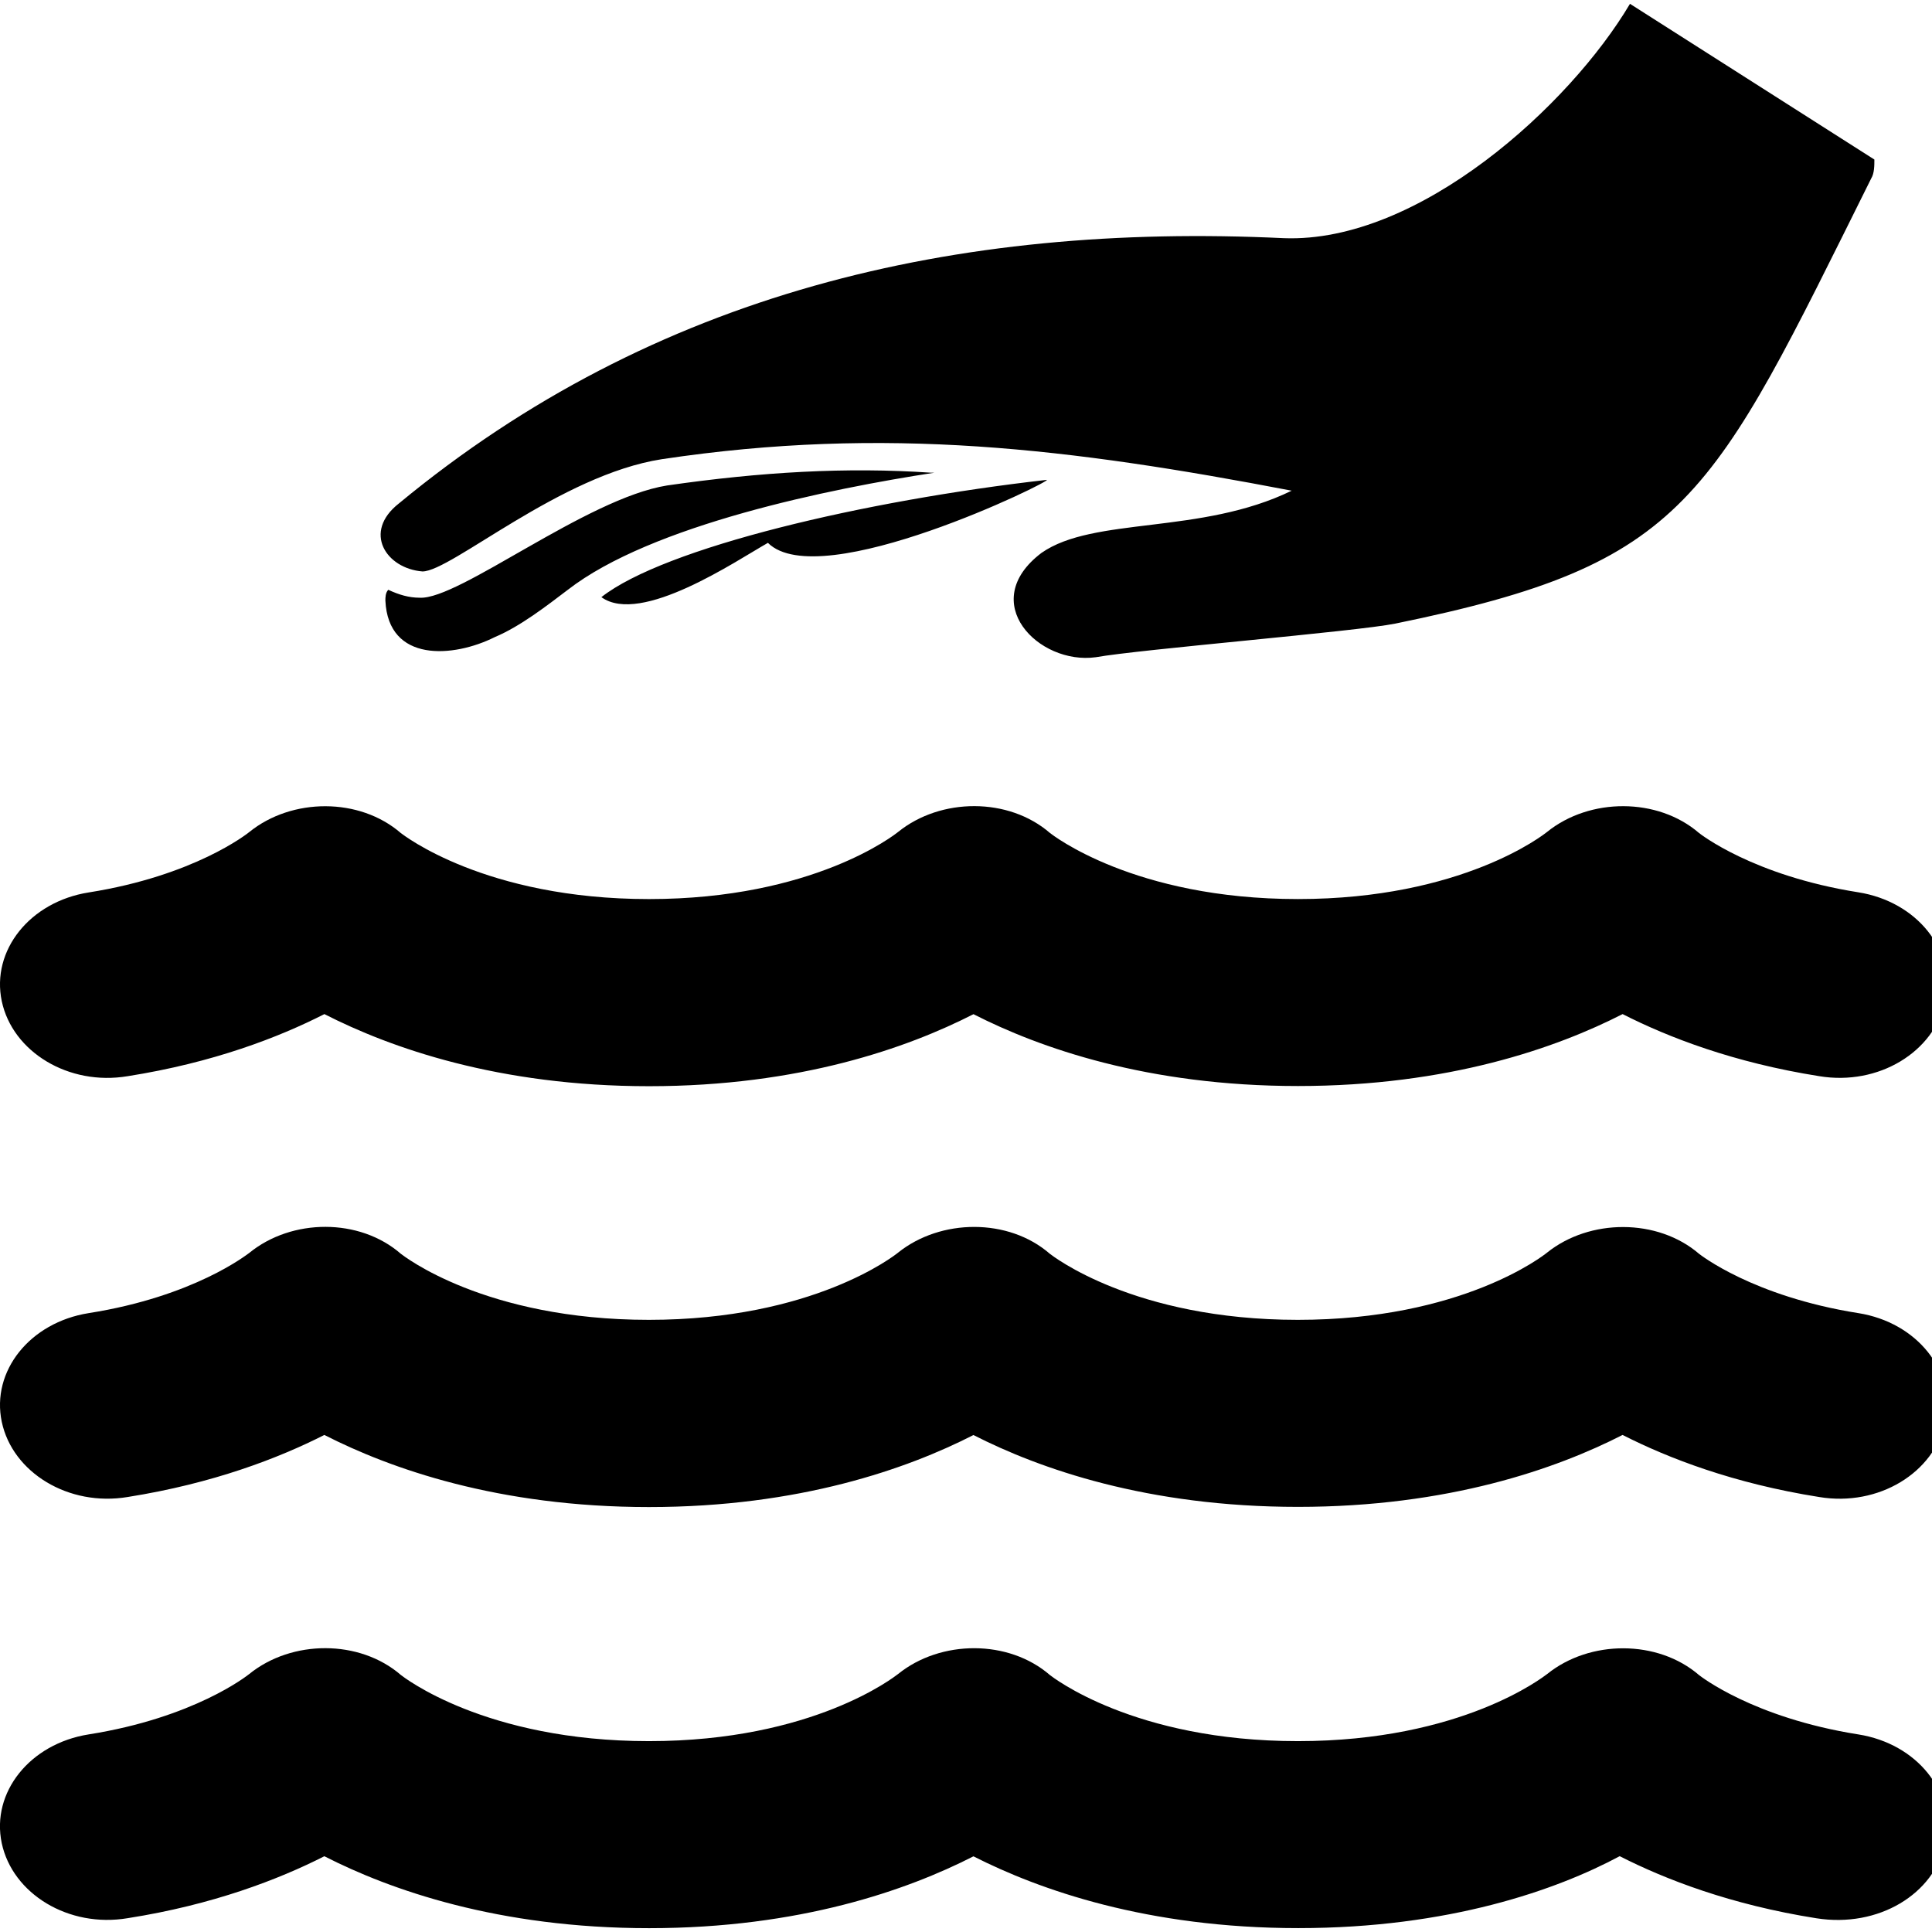 <?xml version="1.0" encoding="UTF-8" standalone="no"?>
<svg
   xmlns:dc="http://purl.org/dc/elements/1.1/"
   xmlns:cc="http://creativecommons.org/ns#"
   xmlns:rdf="http://www.w3.org/1999/02/22-rdf-syntax-ns#"
   xmlns:svg="http://www.w3.org/2000/svg"
   xmlns="http://www.w3.org/2000/svg"
   xmlns:sodipodi="http://sodipodi.sourceforge.net/DTD/sodipodi-0.dtd"
   xmlns:inkscape="http://www.inkscape.org/namespaces/inkscape"
   viewBox="0 0 1000 1000"
   version="1.1"
   id="svg4"
   sodipodi:docname="ufa51-water-protection.svg"
   width="1000"
   height="1000"
   inkscape:version="0.92.5 (2060ec1f9f, 2020-04-08)">
  <defs
     id="defs8" />
  <sodipodi:namedview
     pagecolor="#ffffff"
     bordercolor="#666666"
     borderopacity="1"
     objecttolerance="10"
     gridtolerance="10"
     guidetolerance="10"
     inkscape:pageopacity="0"
     inkscape:pageshadow="2"
     inkscape:window-width="1920"
     inkscape:window-height="1016"
     id="namedview6"
     showgrid="false"
     inkscape:zoom="0.4609375"
     inkscape:cx="-164.33899"
     inkscape:cy="247.32203"
     inkscape:window-x="0"
     inkscape:window-y="27"
     inkscape:window-maximized="1"
     inkscape:current-layer="svg4" />
  <!--! Font Awesome Pro 6.0.0 by @fontawesome - https://fontawesome.com License - https://fontawesome.com/license (Commercial License) Copyright 2022 Fonticons, Inc. -->
  <path
     d="m 961.867,679.67 c -54.636,-8.648 -81.945,-30.335 -82.453,-30.713 -21.466,-18.434 -56.631,-18.283 -78.674,-0.59 -1.749,1.418 -43.982,34.781 -128.989,34.781 -85.007,0 -127.239,-33.359 -128.377,-34.206 -21.326,-18.57 -56.491,-18.267 -78.534,-0.575 -1.749,1.418 -43.982,34.781 -128.989,34.781 -85.007,0 -127.134,-33.269 -128.359,-34.176 -21.344,-18.6 -56.421,-18.449 -78.481,-0.454 -1.137,0.756 -28.446,22.532 -83.1,31.151 -30.406,4.821 -50.542,30.002 -44.997,56.284 5.577,26.282 34.605,43.99 65.168,38.894 44.314,-7.017 78.237,-20.173 101.802,-32.119 34.115,17.436 90.045,37.321 168.02,37.321 77.939,0 133.817,-19.84 167.95,-37.276 34.15,17.436 90.01,37.185 167.95,37.185 77.992,0 133.922,-19.795 168.037,-37.231 23.565,12.004 57.488,25.133 101.802,32.134 30.721,5.104 59.587,-12.618 65.168,-38.894 5.616,-26.207 -14.503,-51.46 -44.944,-56.3 z m 0,218.06 c -54.636,-8.648 -81.945,-30.335 -82.453,-30.713 -21.379,-18.434 -56.526,-18.328 -78.569,-0.567 -1.854,1.338 -44.017,34.758 -129.041,34.758 -85.025,0 -127.239,-33.359 -128.376,-34.206 -21.379,-18.525 -56.508,-18.328 -78.534,-0.567 -1.802,1.353 -43.964,34.773 -128.989,34.773 -85.024,0 -127.239,-33.359 -128.376,-34.206 -21.379,-18.525 -56.473,-18.388 -78.534,-0.52 -1.148,0.898 -28.464,22.592 -83.1,31.242 -30.406,4.821 -50.542,30.002 -44.997,56.284 5.604,26.288 34.64,43.981 65.203,38.839 44.297,-6.956 78.219,-20.112 101.784,-32.059 34.115,17.436 90.115,37.231 168.09,37.231 77.939,0 133.747,-19.749 167.88,-37.185 34.115,17.345 90.098,37.155 168.125,37.155 77.992,0 133.835,-19.795 166.375,-37.231 23.565,12.004 57.488,25.133 101.802,32.134 32.208,5.096 61.074,-12.597 66.673,-38.909 5.598,-26.312 -14.521,-51.415 -44.962,-56.254 z M 66.1,557.03 c 44.314,-6.994 78.237,-20.127 101.802,-32.134 34.115,17.436 90.045,37.321 168.02,37.321 77.939,0 133.817,-19.84 167.95,-37.276 34.15,17.436 90.01,37.185 167.95,37.185 77.992,0 133.922,-19.795 168.037,-37.231 23.565,12.004 57.488,25.133 101.802,32.134 30.721,5.104 59.587,-12.618 65.168,-38.894 5.549,-26.282 -14.598,-51.46 -44.997,-56.284 -54.636,-8.648 -81.945,-30.335 -82.453,-30.713 -21.379,-18.434 -56.526,-18.328 -78.569,-0.567 -1.749,1.418 -43.982,34.781 -128.989,34.781 -85.007,0 -127.239,-33.359 -128.376,-34.206 -21.379,-18.525 -56.508,-18.328 -78.534,-0.567 -1.749,1.418 -43.982,34.781 -128.989,34.781 -85.007,0 -127.204,-33.299 -128.429,-34.146 -21.344,-18.525 -56.421,-18.388 -78.481,-0.529 -1.137,0.907 -28.446,22.592 -83.1,31.242 -30.406,4.821 -50.542,30.002 -44.997,56.284 5.586,26.267 34.622,43.96 65.185,38.818 z"
     id="path2"
     inkscape:connector-curvature="0"
     style="stroke-width:1.627" />
  <g
     transform="translate(85.574,-42.222)"
     id="g6">
    <path
       style="clip-rule:evenodd;fill-rule:evenodd"
       inkscape:connector-curvature="0"
       id="path4"
       d="m 259.7,293.5 c -41.8,6.7 -107.7,59.2 -128,58.1 -5.6,0 -10.7,-1.5 -16.3,-4.1 -1.5,1.5 -1.5,4.1 -1.5,5.6 1.5,32.2 35.2,29.6 56.6,18.9 13.3,-5.6 27,-16.3 37.7,-24.4 43.3,-33.7 136.2,-52.5 189.8,-60.7 h -1.5 c -43.9,-3 -88.3,-0.4 -136.8,6.6 z M 884.6,124.8 758.1,44.2 C 727,96.7 648.9,168.1 579,165.5 409.2,157.4 253,193.6 120.9,302.8 c -18.9,14.8 -6.7,33.7 12.2,35.2 14.8,0 71.4,-50 123.9,-58.1 115.8,-17.4 211.6,-5.6 326,16.3 -47,22.9 -102.5,13.3 -129.5,32.2 -33.7,25.5 -1.5,58.1 28.1,54 22.9,-4.1 134.7,-13.3 155,-17.4 152.1,-31.1 163.2,-63.3 246.4,-230.5 1.6,-2.6 1.6,-6.7 1.6,-9.7 z M 456.2,290.6 c -94.4,10.7 -197.9,35.1 -230.5,60.7 20.4,14.8 69.9,-18.9 86.2,-28.1 27,26.9 148.3,-32.6 144.3,-32.6 z"
       class="st0" />
  </g>
</svg>

